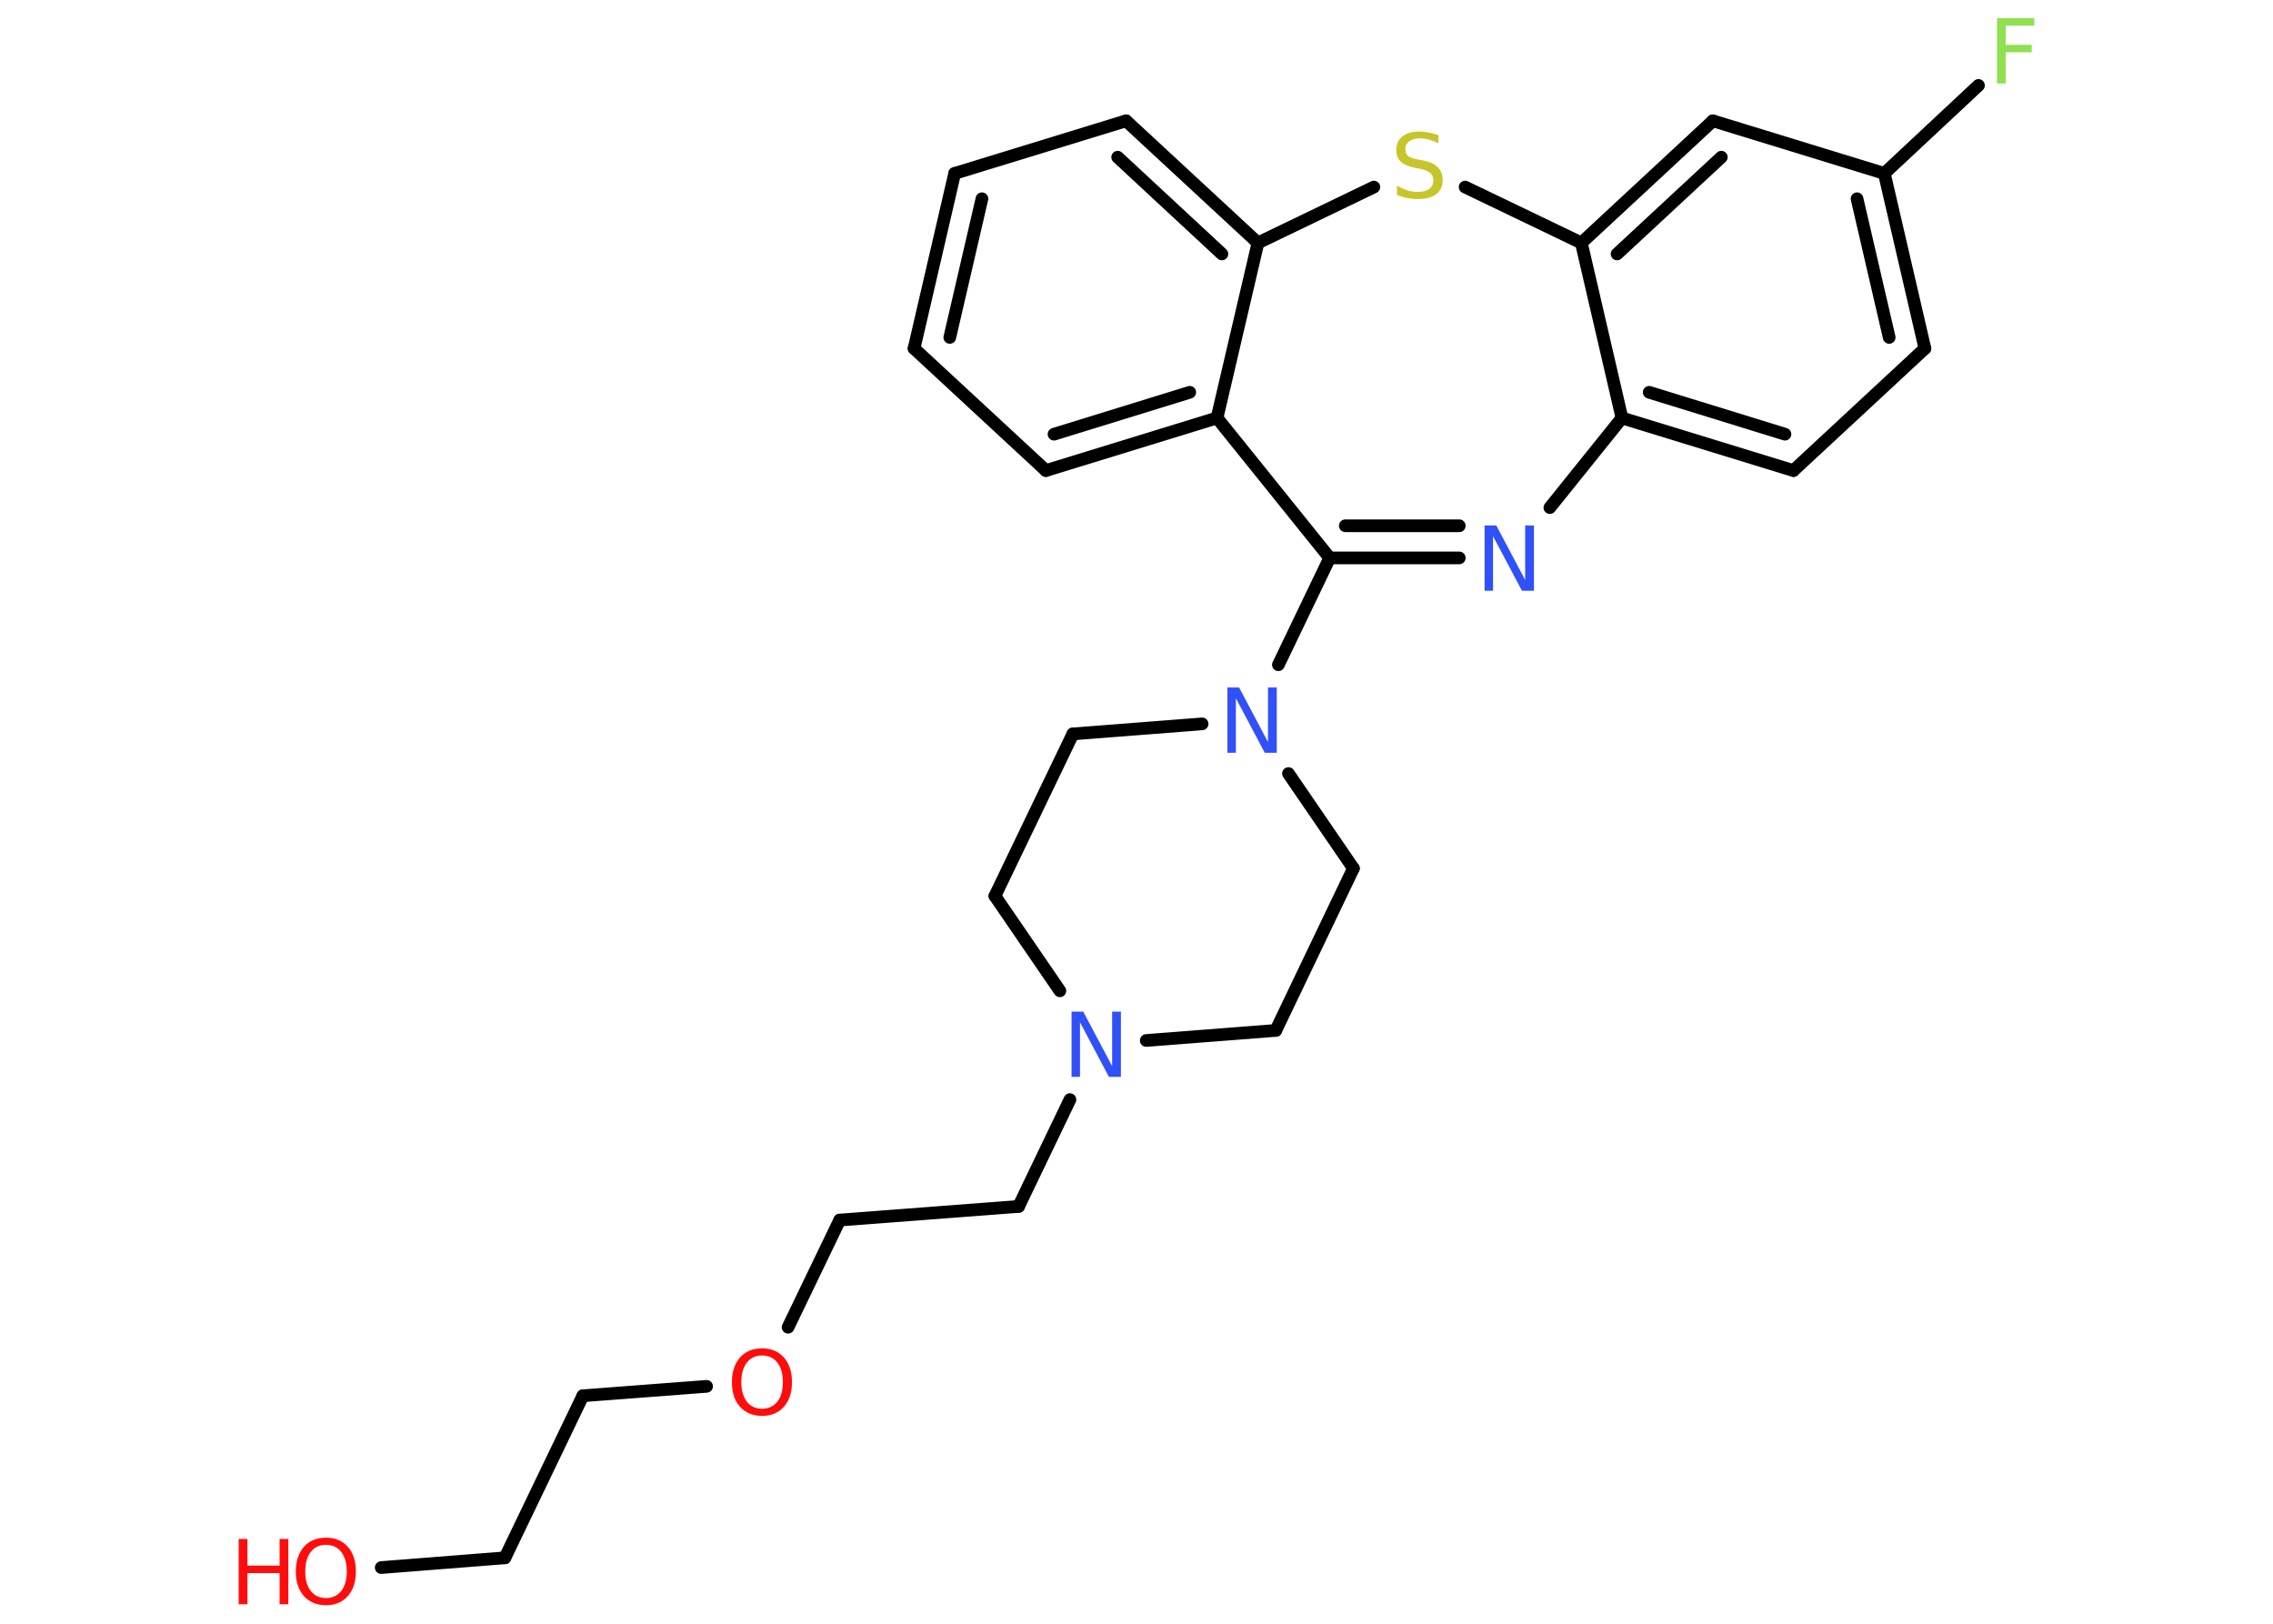 <?xml version='1.0' encoding='UTF-8'?>
<!DOCTYPE svg PUBLIC "-//W3C//DTD SVG 1.1//EN" "http://www.w3.org/Graphics/SVG/1.1/DTD/svg11.dtd">
<svg version='1.2' xmlns='http://www.w3.org/2000/svg' xmlns:xlink='http://www.w3.org/1999/xlink' width='70.0mm' height='50.0mm' viewBox='0 0 70.0 50.0'>
  <desc>Generated by the Chemistry Development Kit (http://github.com/cdk)</desc>
  <g stroke-linecap='round' stroke-linejoin='round' stroke='#000000' stroke-width='.39' fill='#FF0D0D'>
    <rect x='.0' y='.0' width='70.0' height='50.0' fill='#FFFFFF' stroke='none'/>
    <g id='mol1' class='mol'>
      <line id='mol1bnd1' class='bond' x1='11.74' y1='48.27' x2='15.55' y2='47.97'/>
      <line id='mol1bnd2' class='bond' x1='15.55' y1='47.97' x2='17.95' y2='42.98'/>
      <line id='mol1bnd3' class='bond' x1='17.95' y1='42.98' x2='21.76' y2='42.69'/>
      <line id='mol1bnd4' class='bond' x1='24.27' y1='40.87' x2='25.86' y2='37.57'/>
      <line id='mol1bnd5' class='bond' x1='25.86' y1='37.57' x2='31.37' y2='37.15'/>
      <line id='mol1bnd6' class='bond' x1='31.37' y1='37.15' x2='32.95' y2='33.86'/>
      <line id='mol1bnd7' class='bond' x1='35.3' y1='32.04' x2='39.29' y2='31.73'/>
      <line id='mol1bnd8' class='bond' x1='39.29' y1='31.73' x2='41.68' y2='26.74'/>
      <line id='mol1bnd9' class='bond' x1='41.68' y1='26.74' x2='39.68' y2='23.82'/>
      <line id='mol1bnd10' class='bond' x1='39.37' y1='20.47' x2='40.95' y2='17.18'/>
      <g id='mol1bnd11' class='bond'>
        <line x1='40.95' y1='17.18' x2='44.94' y2='17.18'/>
        <line x1='41.43' y1='16.19' x2='44.94' y2='16.19'/>
      </g>
      <line id='mol1bnd12' class='bond' x1='47.73' y1='15.63' x2='49.95' y2='12.87'/>
      <g id='mol1bnd13' class='bond'>
        <line x1='49.95' y1='12.87' x2='55.23' y2='14.49'/>
        <line x1='50.79' y1='12.08' x2='54.97' y2='13.37'/>
      </g>
      <line id='mol1bnd14' class='bond' x1='55.23' y1='14.49' x2='59.28' y2='10.73'/>
      <g id='mol1bnd15' class='bond'>
        <line x1='59.28' y1='10.73' x2='58.03' y2='5.34'/>
        <line x1='58.18' y1='10.39' x2='57.19' y2='6.12'/>
      </g>
      <line id='mol1bnd16' class='bond' x1='58.03' y1='5.34' x2='60.93' y2='2.63'/>
      <line id='mol1bnd17' class='bond' x1='58.03' y1='5.34' x2='52.75' y2='3.72'/>
      <g id='mol1bnd18' class='bond'>
        <line x1='52.75' y1='3.72' x2='48.7' y2='7.48'/>
        <line x1='53.01' y1='4.84' x2='49.8' y2='7.82'/>
      </g>
      <line id='mol1bnd19' class='bond' x1='49.95' y1='12.87' x2='48.7' y2='7.48'/>
      <line id='mol1bnd20' class='bond' x1='48.7' y1='7.48' x2='45.12' y2='5.76'/>
      <line id='mol1bnd21' class='bond' x1='42.31' y1='5.76' x2='38.74' y2='7.48'/>
      <g id='mol1bnd22' class='bond'>
        <line x1='38.74' y1='7.48' x2='34.68' y2='3.72'/>
        <line x1='37.63' y1='7.82' x2='34.42' y2='4.84'/>
      </g>
      <line id='mol1bnd23' class='bond' x1='34.68' y1='3.72' x2='29.4' y2='5.34'/>
      <g id='mol1bnd24' class='bond'>
        <line x1='29.4' y1='5.34' x2='28.15' y2='10.73'/>
        <line x1='30.24' y1='6.12' x2='29.25' y2='10.39'/>
      </g>
      <line id='mol1bnd25' class='bond' x1='28.15' y1='10.73' x2='32.21' y2='14.49'/>
      <g id='mol1bnd26' class='bond'>
        <line x1='32.21' y1='14.49' x2='37.48' y2='12.87'/>
        <line x1='32.46' y1='13.37' x2='36.64' y2='12.08'/>
      </g>
      <line id='mol1bnd27' class='bond' x1='38.74' y1='7.48' x2='37.48' y2='12.87'/>
      <line id='mol1bnd28' class='bond' x1='40.95' y1='17.18' x2='37.48' y2='12.87'/>
      <line id='mol1bnd29' class='bond' x1='37.02' y1='22.29' x2='33.04' y2='22.6'/>
      <line id='mol1bnd30' class='bond' x1='33.04' y1='22.6' x2='30.64' y2='27.59'/>
      <line id='mol1bnd31' class='bond' x1='32.64' y1='30.51' x2='30.64' y2='27.59'/>
      <g id='mol1atm1' class='atom'>
        <path d='M10.04 47.57q-.3 .0 -.47 .22q-.17 .22 -.17 .6q.0 .38 .17 .6q.17 .22 .47 .22q.29 .0 .47 -.22q.17 -.22 .17 -.6q.0 -.38 -.17 -.6q-.17 -.22 -.47 -.22zM10.04 47.35q.42 .0 .67 .28q.25 .28 .25 .76q.0 .48 -.25 .76q-.25 .28 -.67 .28q-.42 .0 -.68 -.28q-.25 -.28 -.25 -.76q.0 -.47 .25 -.76q.25 -.28 .68 -.28z' stroke='none'/>
        <path d='M7.35 47.39h.27v.82h.99v-.82h.27v2.01h-.27v-.96h-.99v.96h-.27v-2.01z' stroke='none'/>
      </g>
      <path id='mol1atm4' class='atom' d='M23.47 41.74q-.3 .0 -.47 .22q-.17 .22 -.17 .6q.0 .38 .17 .6q.17 .22 .47 .22q.29 .0 .47 -.22q.17 -.22 .17 -.6q.0 -.38 -.17 -.6q-.17 -.22 -.47 -.22zM23.47 41.52q.42 .0 .67 .28q.25 .28 .25 .76q.0 .48 -.25 .76q-.25 .28 -.67 .28q-.42 .0 -.68 -.28q-.25 -.28 -.25 -.76q.0 -.47 .25 -.76q.25 -.28 .68 -.28z' stroke='none'/>
      <path id='mol1atm7' class='atom' d='M33.0 31.15h.36l.89 1.68v-1.68h.27v2.01h-.37l-.89 -1.68v1.68h-.26v-2.01z' stroke='none' fill='#3050F8'/>
      <path id='mol1atm10' class='atom' d='M37.8 21.17h.36l.89 1.68v-1.68h.27v2.01h-.37l-.89 -1.68v1.68h-.26v-2.01z' stroke='none' fill='#3050F8'/>
      <path id='mol1atm12' class='atom' d='M45.72 16.18h.36l.89 1.68v-1.68h.27v2.01h-.37l-.89 -1.68v1.68h-.26v-2.01z' stroke='none' fill='#3050F8'/>
      <path id='mol1atm17' class='atom' d='M61.5 .56h1.15v.23h-.88v.59h.8v.23h-.8v.96h-.27v-2.01z' stroke='none' fill='#90E050'/>
      <path id='mol1atm20' class='atom' d='M44.3 4.14v.27q-.15 -.07 -.29 -.11q-.14 -.04 -.27 -.04q-.22 .0 -.34 .09q-.12 .09 -.12 .25q.0 .13 .08 .2q.08 .07 .3 .11l.17 .03q.3 .06 .45 .21q.15 .15 .15 .39q.0 .29 -.2 .44q-.2 .15 -.58 .15q-.14 .0 -.3 -.03q-.16 -.03 -.33 -.1v-.28q.17 .09 .32 .14q.16 .05 .31 .05q.24 .0 .36 -.09q.13 -.09 .13 -.26q.0 -.15 -.09 -.23q-.09 -.08 -.3 -.13l-.17 -.03q-.3 -.06 -.44 -.19q-.14 -.13 -.14 -.36q.0 -.27 .19 -.42q.19 -.15 .52 -.15q.14 .0 .29 .03q.15 .03 .3 .08z' stroke='none' fill='#C6C62C'/>
    </g>
  </g>
</svg>
